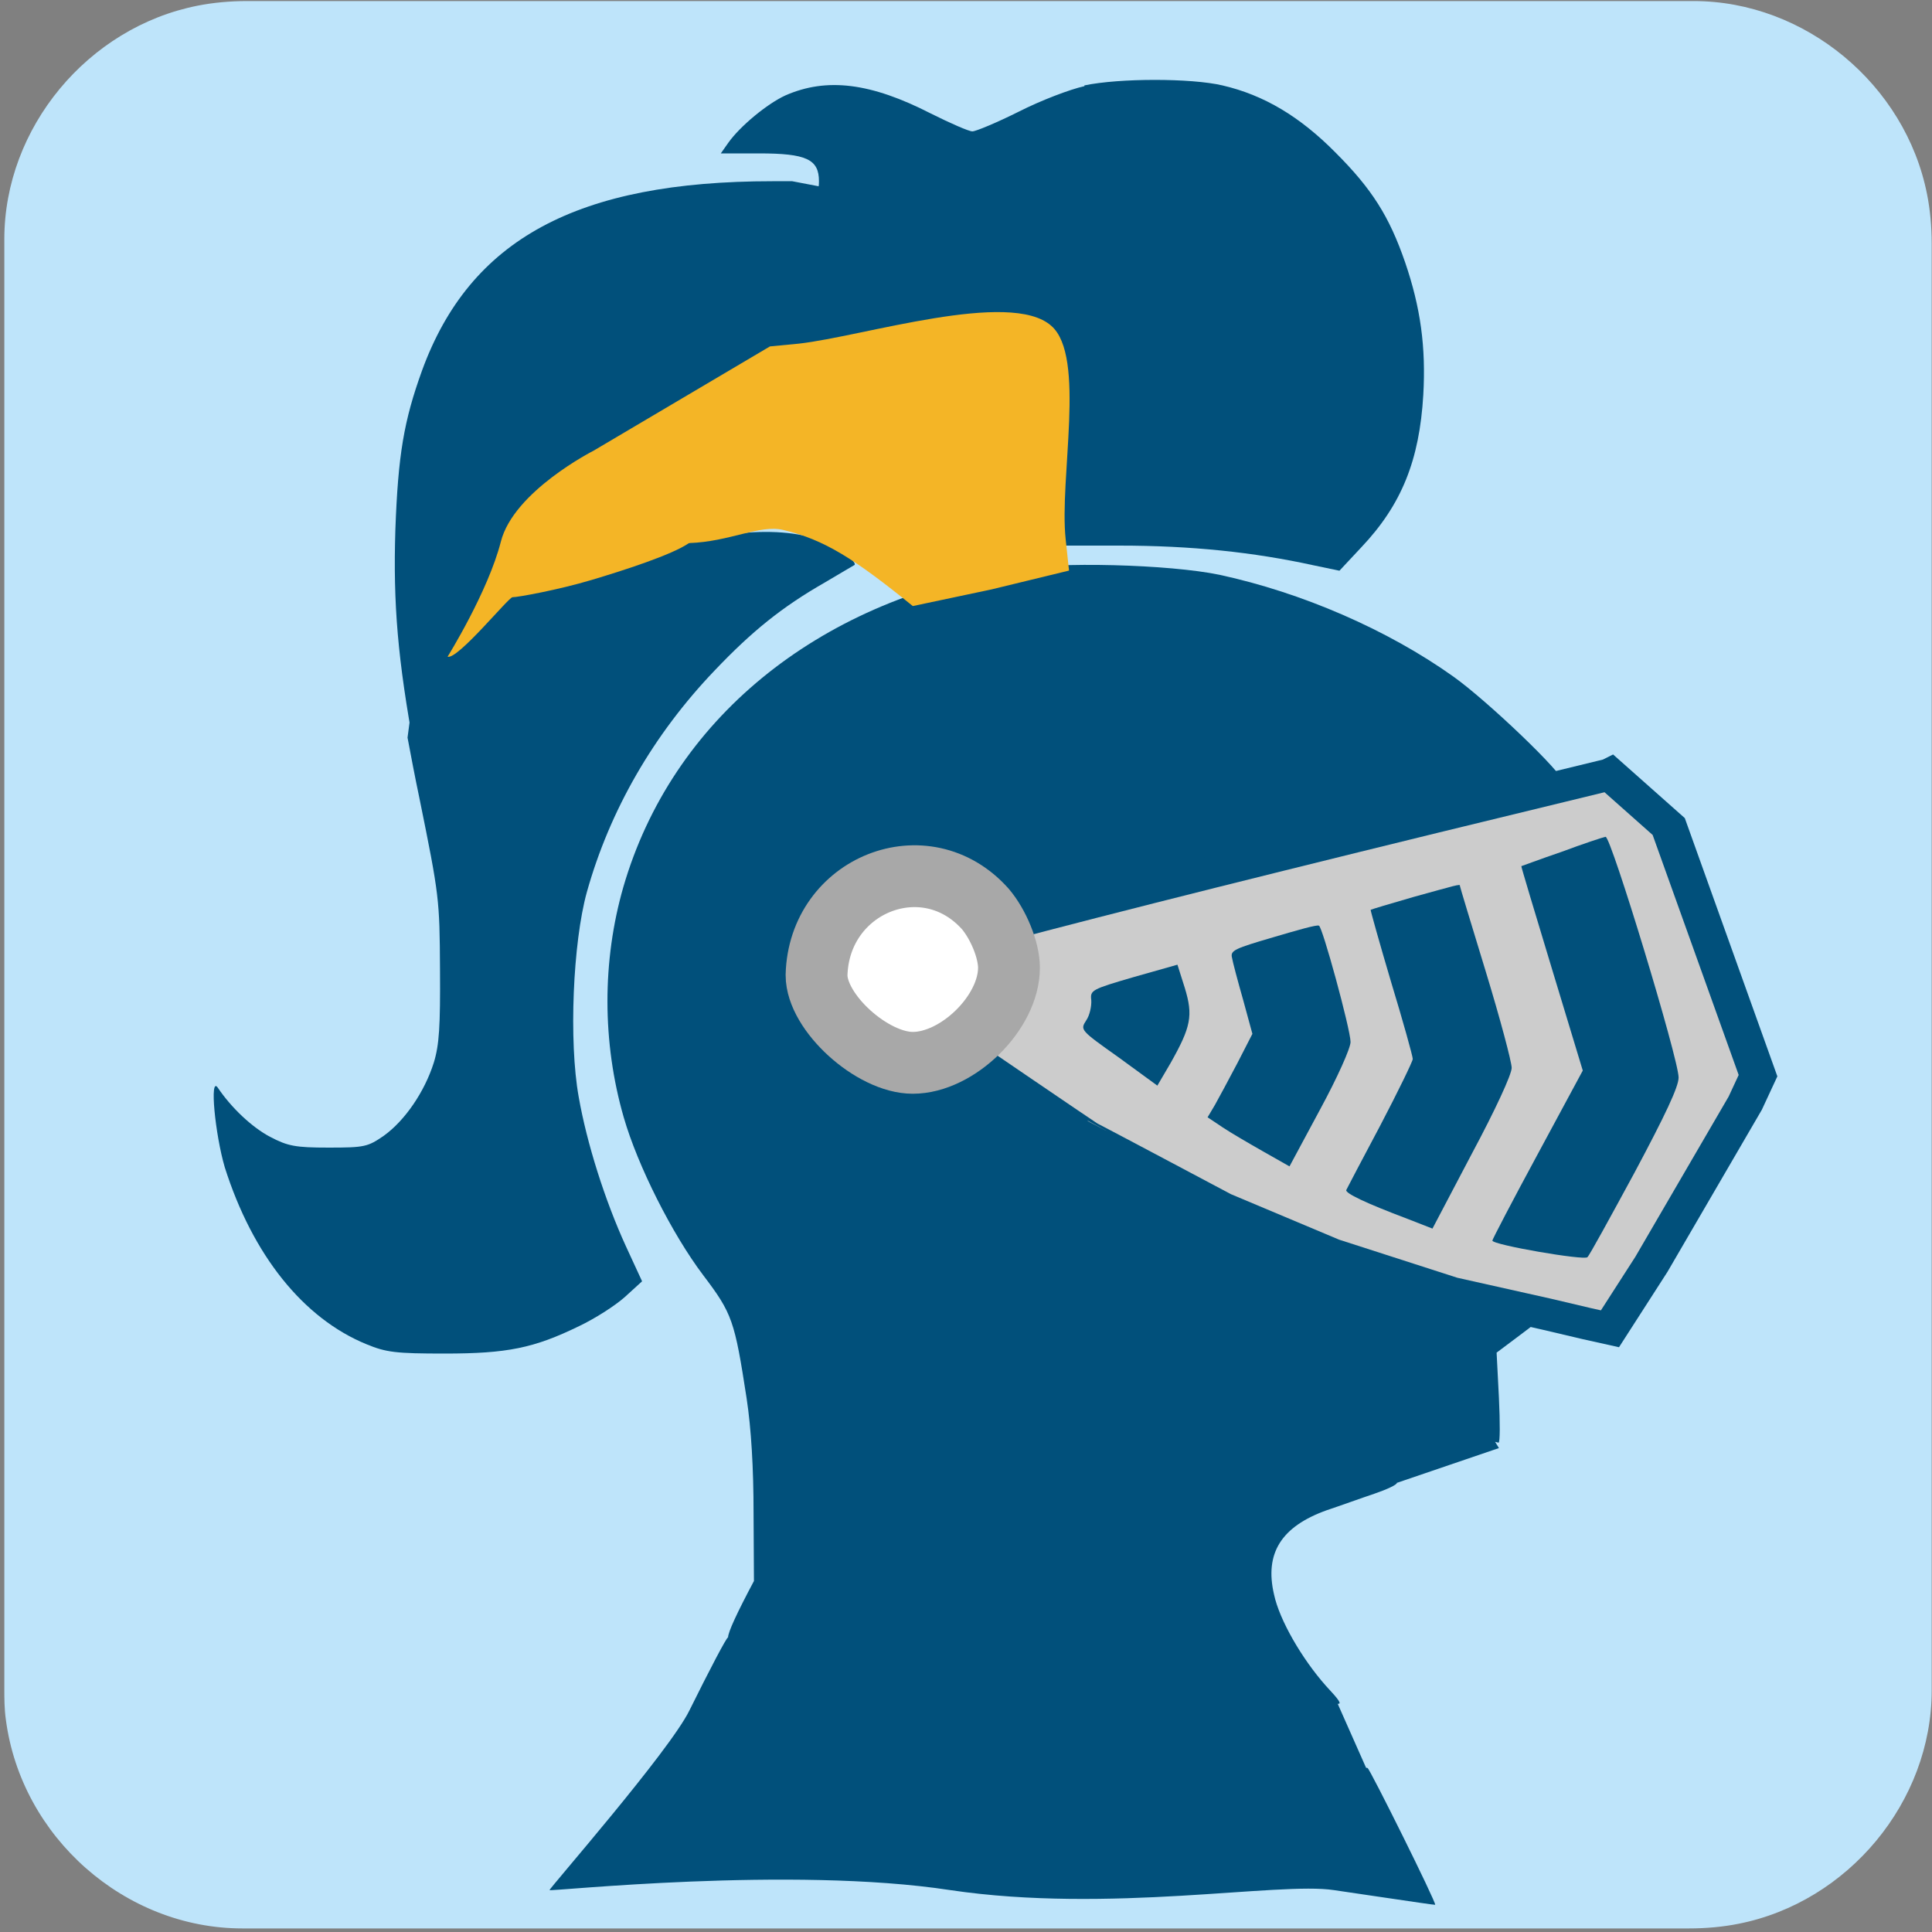 <svg xmlns="http://www.w3.org/2000/svg" viewBox="0 0 500 500" overflow="hidden" preserveAspectRatio="xMidYMid meet" id="eaf-645f-0"><rect x="0" y="0" width="500" height="500" fill="#808080" stroke="none"/><defs><clipPath id="eaf-645f-1"><rect x="0" y="0" width="500" height="500"></rect></clipPath><style>#eaf-645f-0 * {animation: 11000ms linear infinite normal both running;offset-rotate:0deg}@keyframes eaf-645f-2{0%,100%{transform:translate(345.227px,156.8px)}}@keyframes eaf-645f-3{0%{transform:rotate(0);animation-timing-function:ease-in-out}4.85%{transform:rotate(8deg);animation-timing-function:ease-in-out}11.06%{transform:rotate(0);animation-timing-function:ease-in-out}16.05%{transform:rotate(8deg);animation-timing-function:ease-in-out}22.27%{transform:rotate(0);animation-timing-function:ease-in-out}27.12%{transform:rotate(8deg);animation-timing-function:ease-in-out}33.34%{transform:rotate(0);animation-timing-function:ease-in-out}38.18%{transform:rotate(8deg);animation-timing-function:ease-in-out}50.45%,100%{transform:rotate(0)}}@keyframes eaf-645f-4{0%,100%{transform:translate(-345.227px,-156.8px)}}@keyframes eaf-645f-5{0%,100%{transform:translate(240.8px,249.4px)}}@keyframes eaf-645f-6{0%{transform:rotate(0)}59.85%{transform:rotate(0);animation-timing-function:ease-in-out}64.39%{transform:rotate(-46deg)}85.31%{transform:rotate(-46deg);animation-timing-function:ease-in-out}90.91%,100%{transform:rotate(0)}}@keyframes eaf-645f-7{0%,100%{transform:translate(-240.8px,-249.4px)}}@keyframes eaf-645f-8{0%,100%{transform:translate(272.534px,489.161px)}}@keyframes eaf-645f-9{0%,100%{transform:translate(-277.114px,-487.9px)}}</style></defs><g clip-path="url('#eaf-645f-1')" style="isolation: isolate;"><g><g transform="matrix(4 0 0 4 -827.28 -2254.526)"><path fill="#bee4fa" d="m331.8 626.1c0 15.6 0 31.3 0 46.9c0 7.2 -5.4 13.7 -12.5 15.1c-1 0.2 -2.1 0.3 -3.2 0.3c-31.2 0 -62.4 0 -93.6 0c-7.6 0 -14.3 -5.9 -15.3 -13.5c-0.1 -0.7 -0.1 -1.4 -0.1 -2c0 -31.3 0 -62.5 0 -93.8c0 -7.2 5.4 -13.7 12.5 -15.1c1 -0.2 2.1 -0.3 3.2 -0.3c31.2 0 62.4 0 93.6 0c7.2 0 13.7 5.4 15.1 12.5c0.2 1 0.3 2.1 0.3 3.2c0 15.6 0 31.1 0 46.7z"></path></g><g transform="translate(-4.58 1.26)" style="animation-name: eaf-645f-8, eaf-645f-3, eaf-645f-9; animation-composition: replace, add, add;"><path fill="#fefadf" stroke="#01507b" stroke-width="7" d="m368.1 210.8l5 12.9c1.9 4.8 1.8 10.1 -0.2 14.8l-1.5 3.6c-2 4.7 -0.8 10.2 3.1 13.6l21 18.8c3.4 3.1 1.5 8.7 -3.1 9l-13.5 0.9l5.7 7.8l2.4 9.5l-3.2 12.2l8.6 6.3c2.3 1.7 3.7 4.4 3.7 7.3l0 2.2l-20.1 17.3l-122.5 -68.1l0 -62.8l114.6 -5.3z"></path><g><path fill="#01507b" d="m265.8 146.2c-50 8.3 -87.4 39 -99.9 82.1c-5.5 19.1 -5.5 40.2 0.1 59.6c3.6 12.5 12.5 30.2 20.6 40.9c7.5 9.9 8.1 11.7 11.2 31.8c1.2 7.9 1.8 18.1 1.8 29.7l0.1 17.6q-6.7 12.6 -6.7 14.6c-0.3 -0.2 -4.8 8.4 -10 18.9c-5.2 10.6 -36.4 46.2 -36.2 46.5c0.3 0.4 62.62 -6.3 103.72 0c41.1 6.1 84.98 -2.2 99.28 0c4.046 0.594 7.901 1.164 11.347 1.674l0.01 0.001c8.729 1.291 14.843 2.196 14.843 2.124c0.4 -0.4 -17 -35.4 -17.5 -35.4c-0.022 0 -0.151 -0.022 -0.384 -0.066l-7.333 -16.543c1.119 0.071 0.368 -0.993 -3.083 -4.691c-6.2 -7 -12 -17 -13.4 -23.6c-2.5 -10.7 1.9 -17.6 13.6 -21.8c3.6 -1.2 9.1 -3.2 12.4 -4.3c3.2 -1.1 5.8 -2.3 5.8 -2.8l26.4 -9l-0.99 -1.616c0.512 0.141 0.825 0.216 0.89 0.216c0.4 0 0.4 -5.2 0.1 -11.6l-0.6 -11.7l6 -4.5c3.4 -2.5 6 -4.7 6.1 -5c0 -0.4 -4 -1.3 -8.9 -2.4c-42.4 -8.6 -91.7 -33.9 -127.9 -65.5l-4 -3.6l3.2 -3.7c4.9 -5.5 6.2 -10.7 4.1 -16.8c-0.9 -2.7 -1.3 -5.2 -0.9 -5.6c0.4 -0.4 32 -9.3 70.2 -19.9c45.7 -12.7 69.4 -19.7 69.4 -20.6c0 -2.3 -19.6 -21 -28.4 -27.3c-17.1 -12.2 -39.3 -21.8 -60.6 -26.4c-13 -2.7 -41.8 -3.5 -54.4 -1.3z"></path></g><g style="animation-name: eaf-645f-2, eaf-645f-3, eaf-645f-4; animation-composition: replace, add, add;"><g><path fill="#01507b" d="m123.1 113.4l-13.7 12.3l-3 29.5l-4.3 32.6c0.9 4.8 1.9 10.1 3.1 15.8c5.1 25.1 5.2 26 5.3 44.1c0.1 14.9 -0.2 19.6 -1.6 24.2c-2.4 7.6 -7.5 15 -12.9 18.9c-4.2 2.9 -5 3.1 -14.3 3.1c-8.7 0 -10.6 -0.4 -15.2 -2.8c-4.7 -2.5 -10 -7.5 -13.5 -12.7c-2.2 -3.2 -0.7 12.1 1.8 20.6c7.2 22.7 20.3 39.1 36.7 45.8c5.1 2.1 7.6 2.4 20.2 2.4c16.2 0 23.1 -1.4 34.8 -7.1c4 -1.9 9.2 -5.2 11.8 -7.5l4.5 -4.1l-4.2 -9.1c-5.4 -11.8 -10.1 -26.6 -12.2 -38.6c-2.6 -14.4 -1.5 -40 2.1 -53c5.9 -21.1 17.2 -40.8 33.1 -57.4c9.6 -10.1 17.4 -16.4 28.4 -22.7c4 -2.4 7.5 -4.4 7.8 -4.6c0.3 -0.4 -0.8 -1.7 -2.6 -3c-8.6 -7 -27 -7.4 -46 -1c-11.6 3.9 -17 4.5 -20.8 2.4c-2.4 -1.3 -7 -6.7 -6.2 -7.4l-11.9 -17.2l-7.2 -3.5z" transform="translate(7.951 1.839)"></path><path fill="#01507b" d="m253.5 77.1c0 0 -28 -32.5 -29 -32.5c-1 0 -24.8 -4.6 -24.8 -4.6c-1.5 0 -3.2 0 -5.1 0c-50.5 0 -78.3 15 -90.7 49c-4.7 13 -6.2 21.8 -6.9 41.2c-0.6 19.2 0.6 33.6 5 57.4l4.3 -32.6l3 -29.5l13.7 -12.3l7 3.3l11.9 17.2c0.2 -0.4 2.3 0.4 4.4 1c0.5 0.2 1 0.3 1.5 0.5c0 0 0 0 2.3 -9c2.3 -9 16.7 -16.4 16.7 -16.4l31.7 -18.6l4.1 -1.5c2.3 -0.9 8.3 -2.4 13.3 -3.2c16.9 -3 30.1 0 39.8 8.8c4.3 3.9 7.6 8.7 9.9 14.6l0 -0.1l-12.1 -32.7z" transform="translate(9.9 5.639)"></path><path fill="#01507b" d="m363.2 55.6c-4.1 -11.9 -8.6 -19 -18 -28.4c-9.2 -9.3 -18.5 -14.9 -29.3 -17.4c-8.1 -1.9 -26.6 -1.9 -35.7 0l0 0.2c-3.7 0.8 -11.3 3.7 -17 6.6c-5.6 2.8 -11.1 5.1 -12 5.1c-0.9 0 -5.7 -2.1 -10.7 -4.6c-15.6 -8 -27 -9.4 -37.7 -4.7c-4.6 2.1 -11.7 7.9 -14.8 12.3l-1.9 2.7l9.9 0c12.2 0 15.5 1.5 15.5 7.2c0 4.3 -1.7 5.4 -11.8 5.6c0 0 23.8 4.6 24.8 4.6c1 0 29 32.5 29 32.5l12.2 32.8l0 0.1c1.2 3.2 2.2 6.7 2.9 10.5l1.5 8.2l19.1 0c18.7 0 34.8 1.7 50.3 5.1l6.7 1.4l5.7 -6.1c10.4 -11 15 -22.5 16 -39.4c0.7 -12.4 -0.7 -22.6 -4.7 -34.3z" transform="translate(5.027 11.04)"></path><path fill="#f4b526" d="m150.2 126.4c-2.3 9 -9.597 20.72 -9.597 20.72c1.8 0.6 10.997 -10.72 11.697 -10.72c1 0 8.25 -1.322 14.22 -3.1c5.709 -1.7 14.589 -4.558 17.589 -6.658c7.376 -0.242 12.69 -3.369 16.976 -2.367c7.38 1.725 12.845 5.19 23.36 13.719l14.155 -2.994l7 -1.7l7 -1.7l-0.6 -5.6c-1.2 -11 3.712 -33.005 -2.588 -38.505c-7.4 -6.6 -33.912 1.905 -45.512 3.205l-5.2 0.5l-31.8 18.8c0 0 -14.4 7.3 -16.7 16.4z" transform="matrix(1.436 0 0 1.436 -81.493 -42.571)"></path></g></g><g style="animation-name: eaf-645f-5, eaf-645f-6, eaf-645f-7; animation-composition: replace, add, add;"><path fill="#ccc" stroke="#01507b" stroke-width="8" d="m409.2 201.3q-165.7 45.9 -166.6 49.7c-0.4 1.6 23 18.9 23 18.9c0 0 28.7 22.4 28.8 22.4c0.1 0 29.7 18 29.7 18l24.1 11.6l26.3 9.7l20.7 5.3l8.9 2.4l5.1 1.3l9.1 -16.2l20.6 -40.5l2.8 -6.9l-19.6 -62.6l-12.9 -13.1z" transform="matrix(1.179 0 0 1.03 -61.213 -8.188)"></path><g><path fill="#01507b" d="m298 251.6c-11 3.2 -11.3 3.4 -11 6c0.1 1.5 -0.4 3.9 -1.3 5.2c-1.6 2.5 -1.6 2.5 8.4 9.6l10 7.3l3.4 -5.8c5.3 -9.4 5.9 -12.3 3.7 -19.5l-1.9 -6l-11.3 3.2l0 0z"></path><path fill="#01507b" d="m334.1 241.3c-9.9 2.9 -11.1 3.4 -10.7 5.2c0.2 1.2 1.5 6.1 2.9 11l2.4 8.8l-3.9 7.6c-2.2 4.2 -4.8 9 -5.8 10.8l-1.9 3.2l3.9 2.6c2.1 1.4 6.9 4.2 10.6 6.3l6.7 3.8l7.9 -14.7c4.5 -8.3 7.9 -15.9 7.9 -17.5c0 -3.2 -7.4 -30.3 -8.2 -30.1c-0.5 -0.3 -5.7 1.2 -11.8 3l0 0z"></path><path fill="#01507b" d="m370.3 230.9c-5.9 1.7 -10.9 3.2 -11 3.3c-0.1 0 2.3 8.6 5.3 18.7c3.1 10.2 5.6 19.2 5.6 19.9c0 0.6 -3.8 8.4 -8.4 17.2c-4.7 8.8 -8.6 16.3 -8.8 16.7c-0.4 0.8 5 3.4 15.9 7.5l6.4 2.5l10.2 -19.4c6.1 -11.4 10.3 -20.5 10.3 -22.2c0 -1.5 -3 -12.8 -6.7 -24.9c-3.7 -12.1 -6.7 -22 -6.7 -22.2c0.2 -0.6 -1.2 -0.1 -12.1 2.9l0 0z"></path><path fill="#01507b" d="m408.7 219.2c-5.6 1.9 -10.3 3.7 -10.4 3.7c-0.1 0 3.5 12 7.9 26.5l8 26.4l-11.7 21.7c-6.5 12 -11.7 22 -11.7 22.3c0 1.1 23.8 5.2 24.6 4.3c0.5 -0.4 5.9 -10.3 12.2 -21.9c8 -15 11.4 -22.2 11.4 -24.6c0 -4.8 -17.5 -62.4 -18.9 -62.3c-0.6 0.1 -5.8 1.8 -11.4 3.9l0 0z"></path></g><path fill="#fff" stroke="#a8a8a8" stroke-width="16" paint-order="stroke" d="m259.6 234c3.3 3.9 6.1 10.5 6.1 15.2c0 11.6 -13.3 24.6 -24.9 24.6c-10.5 0 -24.9 -13 -24.9 -22.7c0.6 -23.4 28.2 -34.5 43.7 -17.1l0 0z"></path></g></g></g></g></svg>